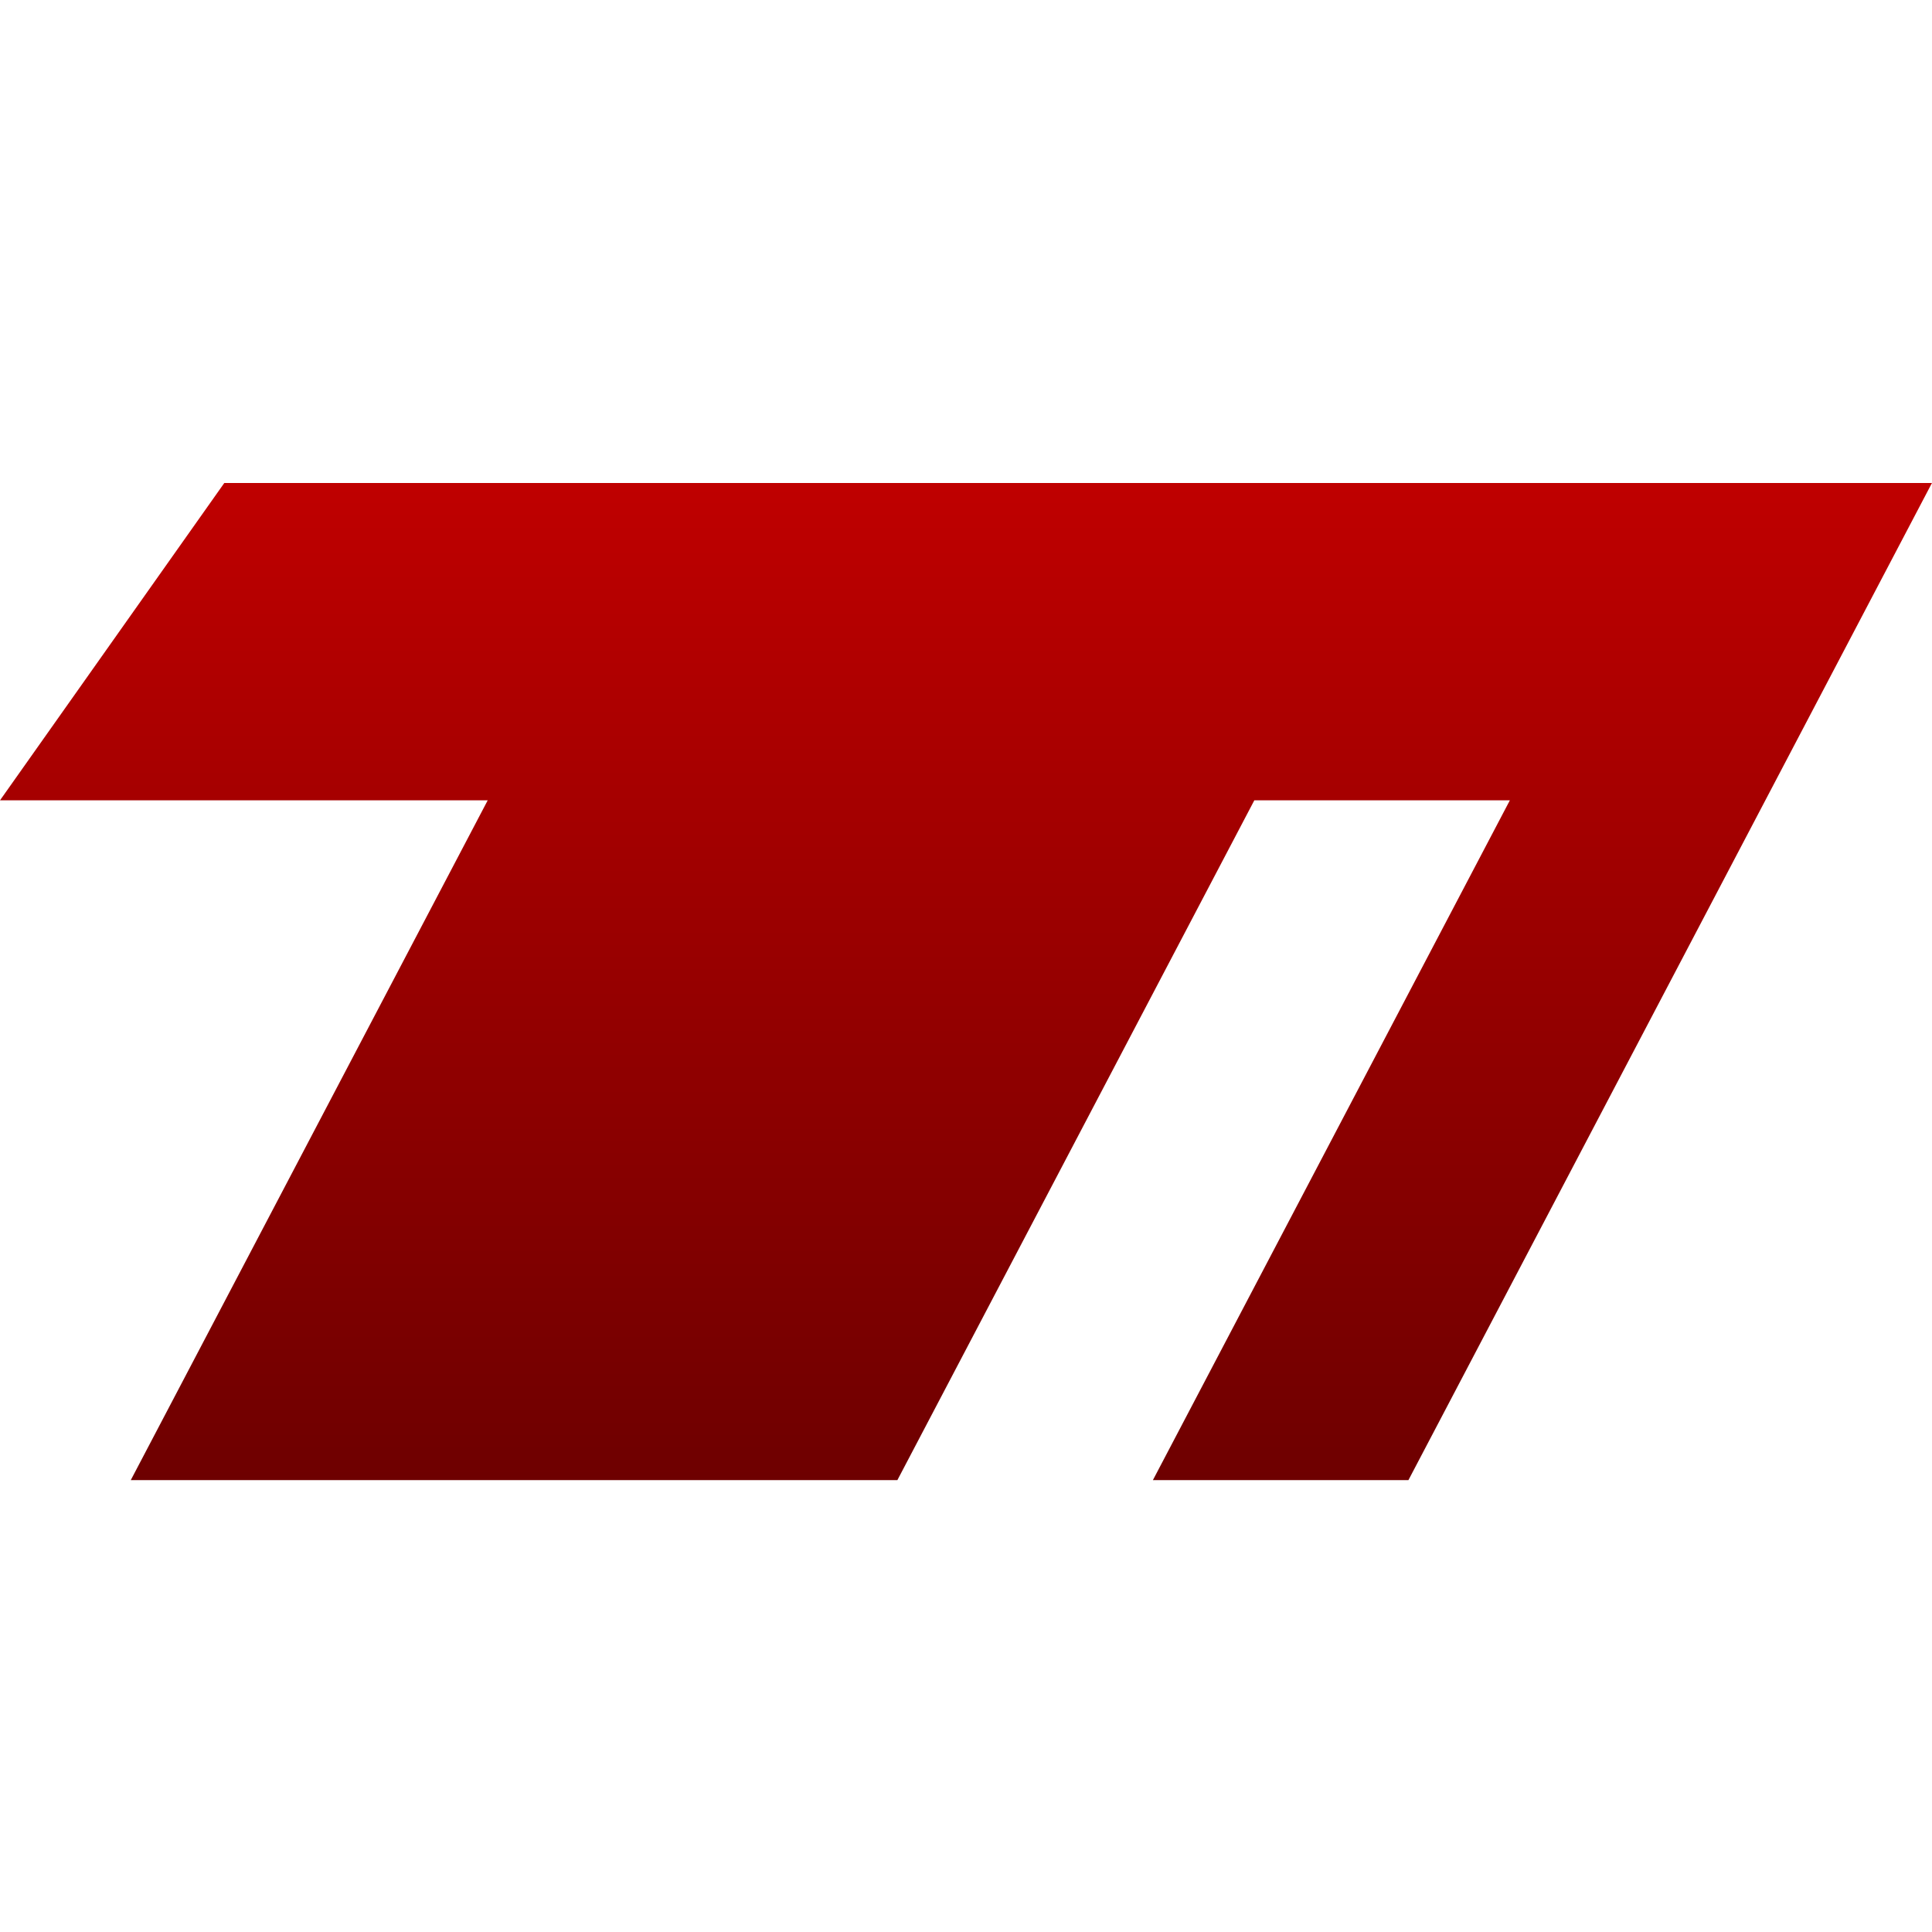 <svg xmlns="http://www.w3.org/2000/svg" xmlns:xlink="http://www.w3.org/1999/xlink" width="64" height="64" viewBox="0 0 64 64" version="1.1"><defs><linearGradient id="linear0" gradientUnits="userSpaceOnUse" x1="0" y1="0" x2="0" y2="1" gradientTransform="matrix(64,0,0,33.031,0,16)"><stop offset="0" style="stop-color:#bf0000;stop-opacity:1;"/><stop offset="1" style="stop-color:#6e0000;stop-opacity:1;"/></linearGradient></defs><g id="surface1"><path style=" stroke:none;fill-rule:evenodd;fill:url(#linear0);" d="M 0 26.512 L 7.43 16 L 64 16 L 63.984 16.027 L 46.656 49.031 L 38.191 49.031 L 50.016 26.512 L 41.551 26.512 L 29.727 49.031 L 4.332 49.031 L 16.156 26.512 Z M 0 26.512 "/></g></svg>
